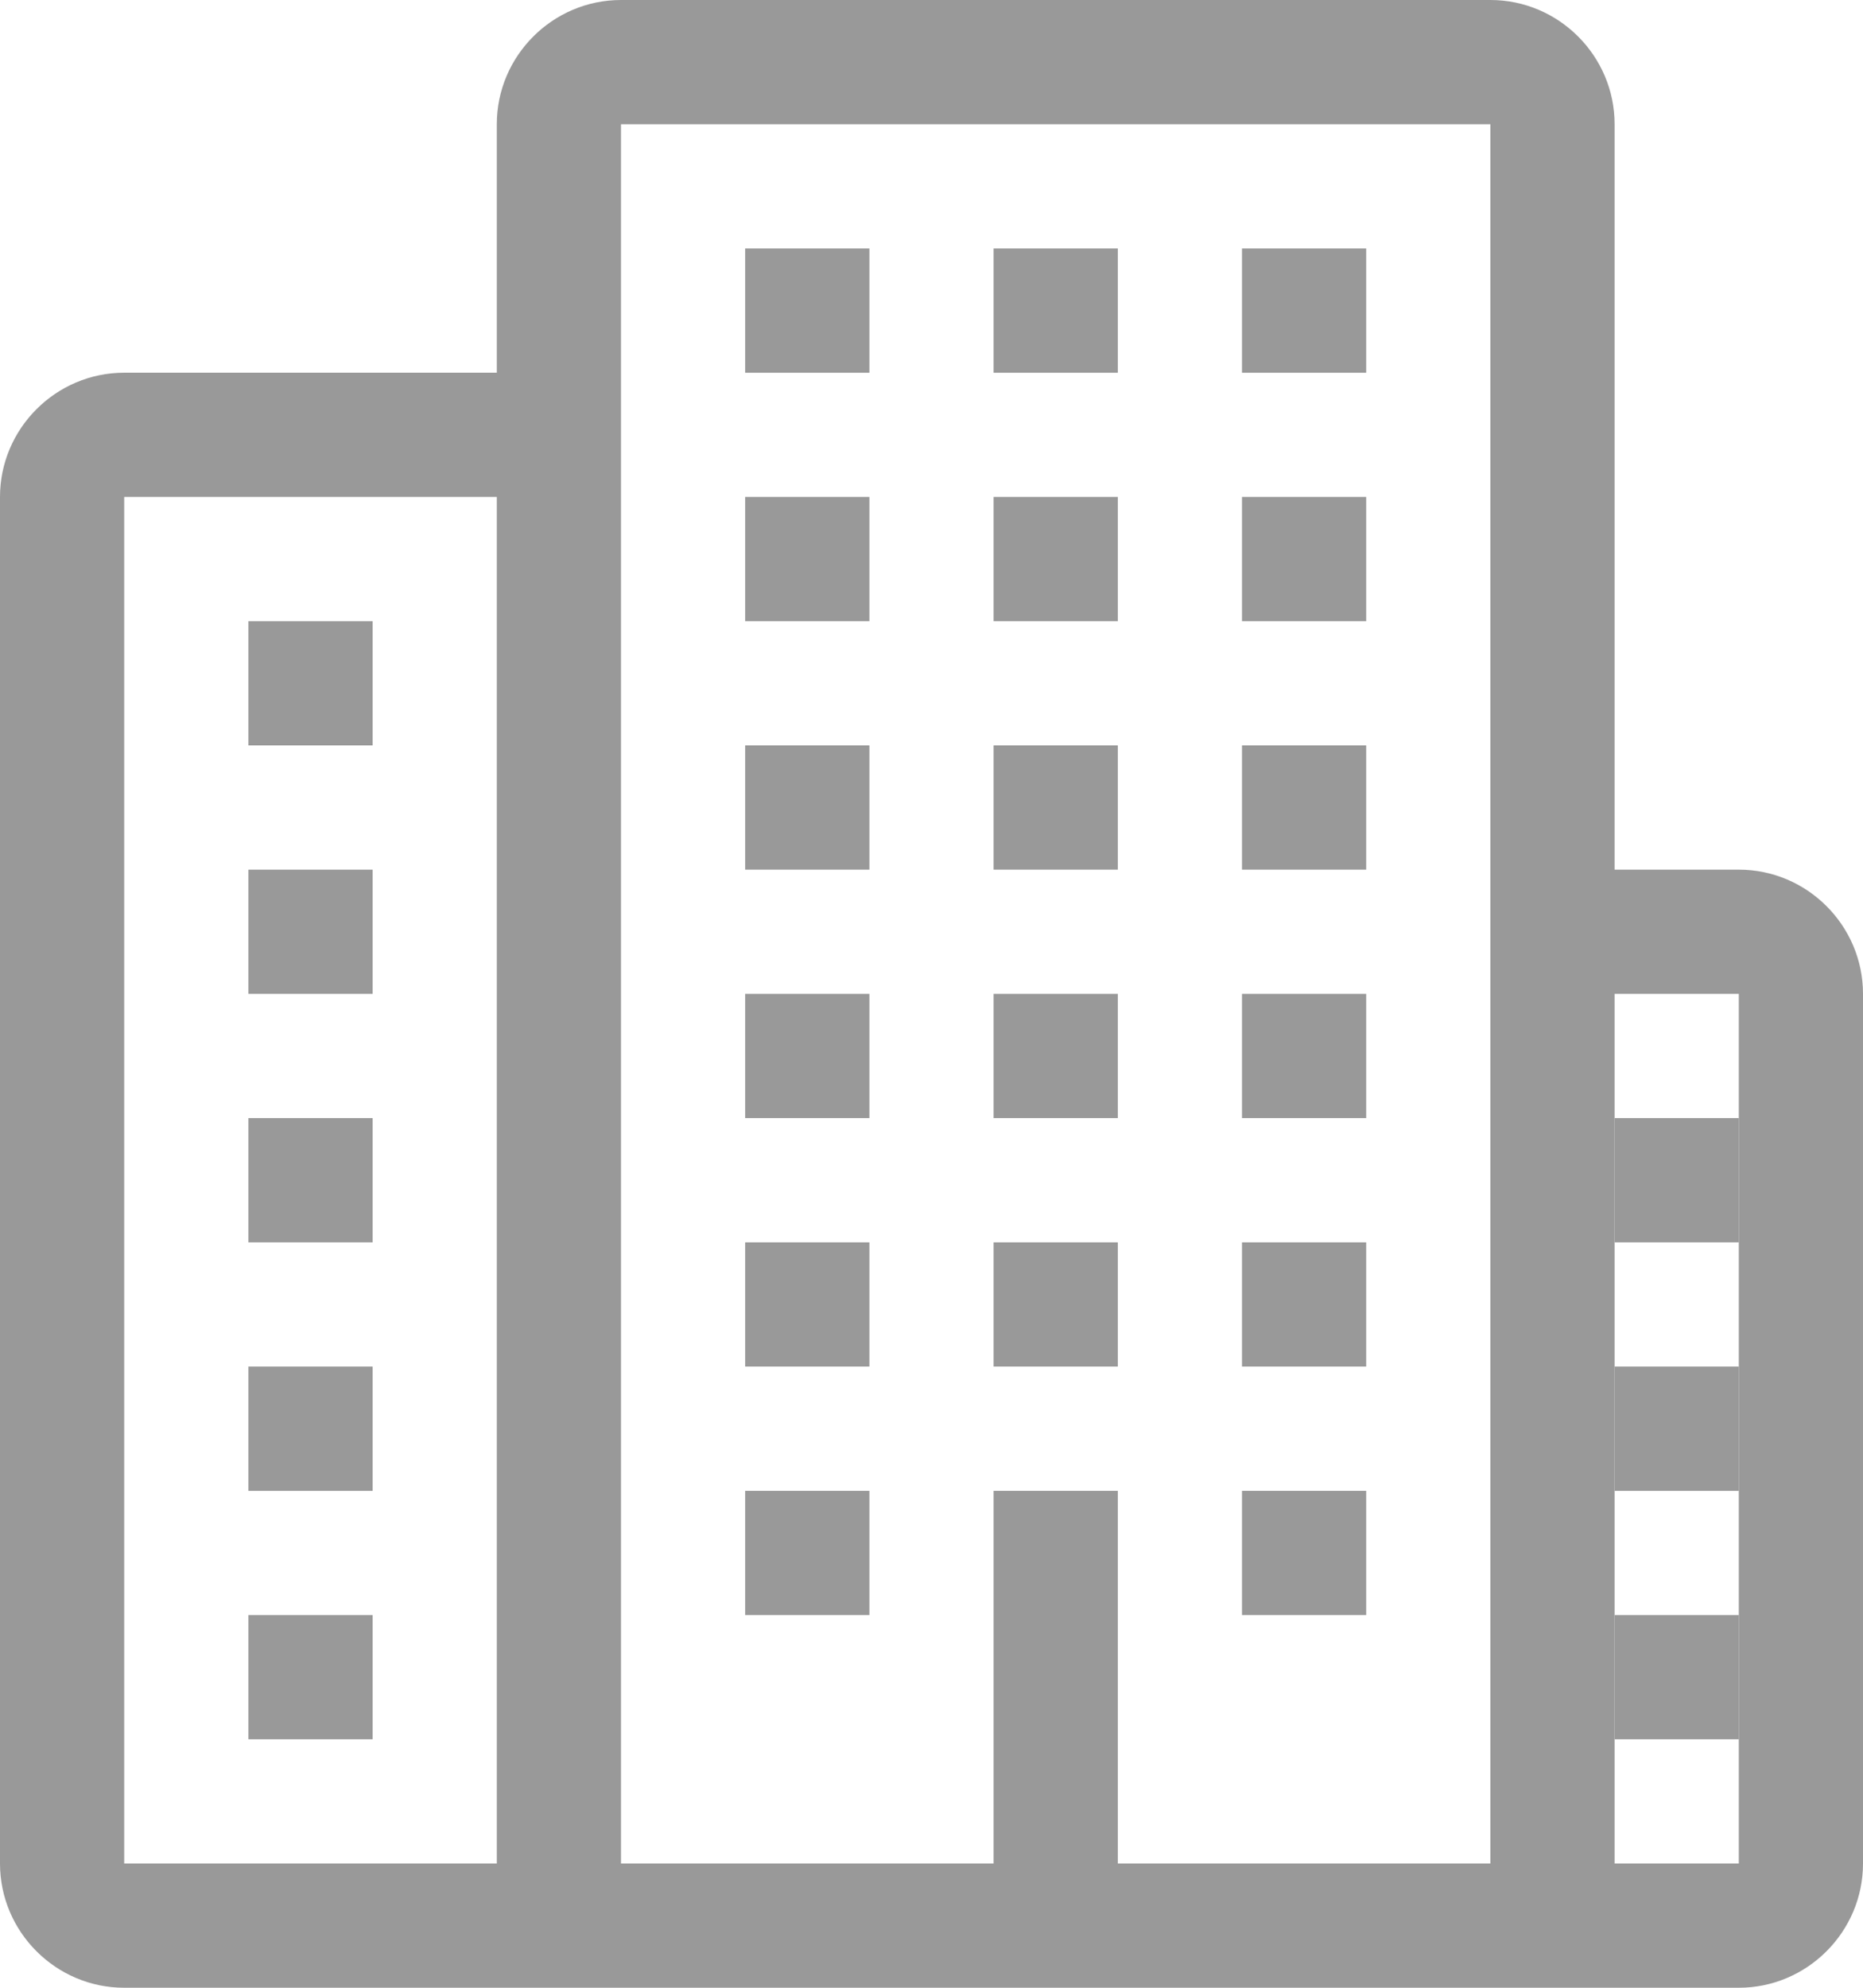 <?xml version="1.0" encoding="utf-8"?>
<!-- Generator: Adobe Illustrator 19.2.1, SVG Export Plug-In . SVG Version: 6.00 Build 0)  -->
<svg version="1.1" id="Layer_1" xmlns="http://www.w3.org/2000/svg" xmlns:xlink="http://www.w3.org/1999/xlink" x="0px" y="0px"
	 viewBox="0 0 120 128" style="enable-background:new 0 0 120 128;" xml:space="preserve">
<style type="text/css">
	.st0{fill:#999999;}
</style>
<g>
	<g>
		<path class="st0" d="M16,48h8v-8h-8V48z M48,40h8v-8h-8V40z M64,40h8v-8h-8V40z M80,40h8v-8h-8V40z M48,24h8v-8h-8V24z M64,24h8
			v-8h-8V24z M80,24h8v-8h-8V24z M48,72h8v-8h-8V72z M64,72h8v-8h-8V72z M80,72h8v-8h-8V72z M48,88h8v-8h-8V88z M80,88h8v-8h-8V88z
			 M48,104h8v-8h-8V104z M80,104h8v-8h-8V104z M104,96h8v-8h-8V96z M104,72v8h8v-8H104z M104,112h8v-8h-8V112z M48,56h8v-8h-8V56z
			 M64,56h8v-8h-8V56z M80,56h8v-8h-8V56z M16,64h8v-8h-8V64z M16,80h8v-8h-8V80z M16,96h8v-8h-8V96z M16,112h8v-8h-8V112z M64,88h8
			v-8h-8V88z"/>
	</g>
</g>
<path class="st0" d="M120,120c0,4.4-3.6,8-8,8H8c-4.4,0-8-3.6-8-8V32c0-4.4,3.6-8,8-8h24V8c0-4.4,3.6-8,8-8h56c4.4,0,8,3.6,8,8v48h8
	c4.4,0,8,3.6,8,8V120z M32,32H8v88h24V32z M96,8H40v112h24V96h8v24h24V8z M112,64h-8v56h8V64z"/>
</svg>
